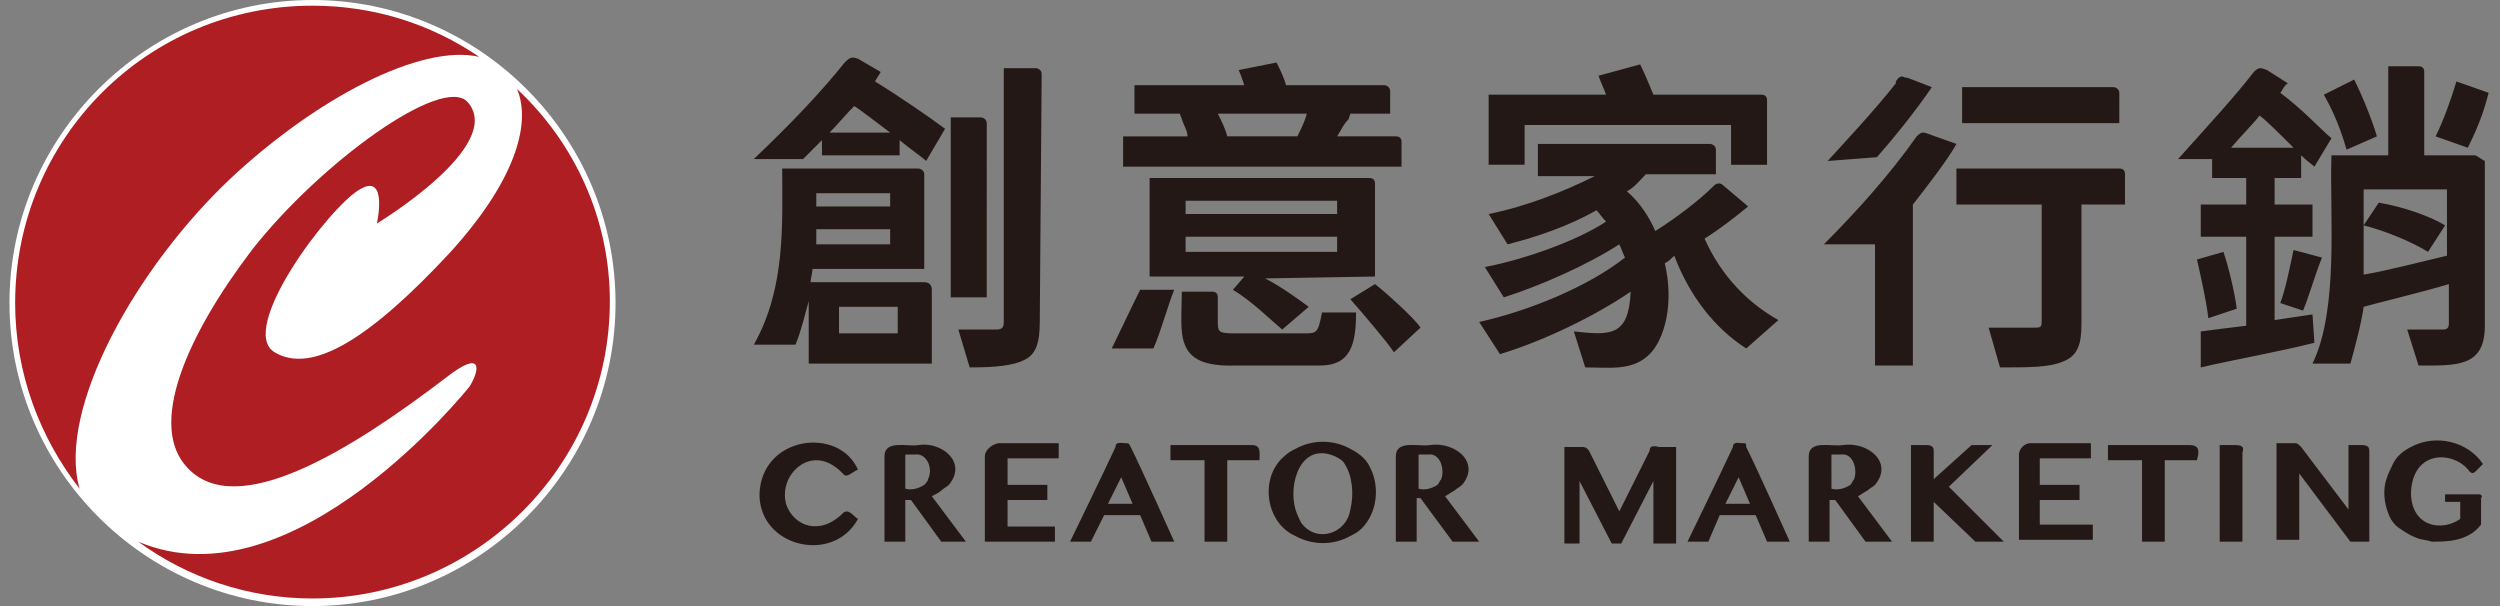 <svg xmlns="http://www.w3.org/2000/svg" viewBox="0 0 132 32" fill="#FFF">
<rect x="0" y="0" width="132" height="32" fill="#808080" stroke="none"/>
<path d="M32.5,16c0,8.8-7.2,16-16,16c-8.8,0-16-7.2-16-16c0-8.8,7.2-16,16-16C25.3,0,32.5,7.2,32.5,16z"/>
<path fill="#AF1E23" d="M12.2,9.4c4.5-4.2,10-7.1,13.1-6.4c-2.5-1.7-5.5-2.7-8.8-2.7C7.8,0.3,0.8,7.3,0.8,16c0,3.7,1.3,7.1,3.4,9.8
	C3,21.6,7.2,14.1,12.2,9.4z M27.3,4.7c0.8,1.9-0.2,5-3.6,8.7c-4.1,4.4-7.2,6.4-9.2,5.2c-2-1.2,2.9-7.7,4.5-8.6
	c1.5-0.9,0.9,1.8,0.9,1.8s6.8-4.1,4.8-6.4c-1.3-1.5-7.8,3.2-11.4,7.8c-3.5,4.6-5.5,9.3-3.4,11.5c2.6,2.8,8.6-0.9,13.7-4.8
	c1.8-1.4,1.8-0.5,1.2,0.5c0,0-9.3,11.7-17.5,8.2c2.6,1.9,5.8,3,9.2,3c8.6,0,15.7-7,15.7-15.7C32.2,11.5,30.3,7.5,27.3,4.7"/>
<path fill="#231815" d="M74,7.5c0-0.2-0.1-0.3-0.3-0.3h-3.1c0.2-0.3,0.3-0.6,0.6-0.9L71.3,6h2.1V4.8c0-0.2-0.2-0.3-0.3-0.3h-5.2
	c-0.1-0.4-0.3-0.8-0.5-1.2l-2,0.4c0.1,0.2,0.2,0.5,0.3,0.8h-5.8V6h2.4c0,0.1,0.1,0.2,0.1,0.3c0.1,0.3,0.3,0.6,0.3,0.9h-3.4v1.6H74
	C74,8.8,74,7.6,74,7.5z M68.5,7.2h-3.7c-0.1-0.4-0.3-0.8-0.5-1.2H69C68.9,6.4,68.7,6.8,68.5,7.2z M68.9,17.6h-3.6c-0.8,0-1,0-1-0.5
	v-1.4c0-0.2-0.1-0.3-0.3-0.3h-1.6c0,2.2-0.5,4,2.8,3.9c0,0,4.5,0,4.5,0c1.6,0,1.9-1.1,1.9-2.8h-1.8C69.6,17.6,69.5,17.6,68.9,17.6
	 M72.6,14.6V9.7c0-0.2-0.1-0.3-0.3-0.3H60.7v5.2h5l-0.6,0.7c1,0.6,2,1.6,2.6,2.1l1.4-1.2c-0.4-0.3-1.5-1.1-2.3-1.5L72.6,14.6
	L72.6,14.6z M62.6,10.6h8v0.7h-8V10.6z M62.6,12.5h8v0.8h-8V12.5z M58.7,18.4h2.2c0.4-0.9,0.8-2.4,1.1-3.1h-1.8
	C59.7,16.3,59,17.8,58.7,18.4z M72.6,15l-1.3,0.8c0.7,0.8,1.9,2.2,2.3,2.8l1.4-1.3C74.7,16.8,73,15.3,72.6,15 M52.1,6.5
	c0-0.2-0.2-0.3-0.3-0.3h-1.6v9.5h1.9V6.5L52.1,6.5z M55,3.9c0-0.2-0.2-0.3-0.3-0.3H53V17c0,0.3-0.1,0.4-0.4,0.4s-1.2,0-2,0l0.6,2
	c1.4,0,2.3-0.1,2.9-0.4c0.6-0.3,0.8-0.9,0.8-2L55,3.9L55,3.9z M48.8,14.9h-6c0-0.2,0.1-0.5,0.1-0.7h5.9v-5c0-0.2-0.2-0.3-0.3-0.3
	h-7.2c0,2.9,0.2,6.3-1.5,9.3h2.2c0.3-0.7,0.5-1.6,0.7-2.3v3.3h6.5v-3.9C49.2,15,49,14.9,48.8,14.9 M43.1,10.8v-0.6H47v0.7h-3.9V10.8
	z M43.1,12.1H47v0.8h-3.9C43.1,12.6,43.1,12.3,43.1,12.1 M47.4,17.6h-3.1v-1.4h3.1V17.6z M46.5,3.8l-1.2-0.7C45,3,44.9,3,44.6,3.3
	c-1.2,1.5-2.7,3.1-4.8,5.1h2.6c0.3-0.3,0.7-0.7,1-1v0.8h4.1V7.4c0.6,0.5,1.2,0.9,1.4,1.1l1-1.7c-0.8-0.6-2.4-1.7-3.7-2.5
	C46.3,4.1,46.4,4,46.5,3.8z M47,7h-3.2c0.4-0.4,0.9-1,1.3-1.4C45.3,5.7,46.2,6.4,47,7 M130.7,8.2H128V3.8c0-0.2-0.1-0.3-0.3-0.3
	h-1.6v4.7h-3c-0.1,3.2,0.4,8.1-1,11h2c0.2-0.7,0.6-2.2,0.7-3c0.3-0.1,3.2-0.8,4.5-1.2v2.1c0,0.2-0.1,0.3-0.3,0.3c-0.3,0-1.1,0-1.9,0
	l0.6,1.9c2,0,3.5,0.1,3.5-2.1c0,0,0-8.7,0-8.7C131,8.4,130.9,8.3,130.7,8.2 M129.2,13.5c-1.7,0.4-3.2,0.8-4.4,1c0-0.1,0-4.3,0-4.5
	h4.4V13.5L129.2,13.5z M122.1,16.6l-2,0.3v-4.4h2v-1.7h-2V9.4h1.4V8.2c0.3,0.3,0.6,0.5,0.7,0.6l0.9-1.5c-0.7-0.6-1.5-1.5-2.7-2.4
	c0.1-0.1,0.2-0.4,0.4-0.5l-1.1-0.7c-0.3-0.1-0.4-0.2-0.7,0.1c-1,1.3-2.3,2.7-4,4.6h1.8v1h1.8v1.4h-2.4v1.7h2.4v4.7
	c-0.8,0.1-1.7,0.2-2.4,0.3v1.9c1.7-0.4,4-0.8,6-1.3L122.1,16.6L122.1,16.6z M117.8,7.8c0.5-0.6,1.3-1.4,1.5-1.7
	c0.3,0.2,1.1,1,1.8,1.7H117.8z M120.4,16l1.2,0.4c0.3-0.7,0.6-1.8,1-2.8l-1.5-0.4C120.9,14.1,120.7,15.2,120.4,16z M118.1,16.3
	c-0.1-0.8-0.4-2.1-0.7-3l-1.4,0.4c0.2,0.9,0.5,2.2,0.6,3.1L118.1,16.3z M125.5,7.2c-0.2-0.7-0.7-2-1.2-3L122.7,5
	c0.8,1.4,1.1,2.6,1.2,2.9L125.5,7.2L125.5,7.2z M131.4,4.9l-1.7-0.6c-0.3,1-0.7,2.1-1.1,2.9l1.7,0.6C130.7,7,131.1,6.1,131.4,4.9z
	 M129.1,11.9c-0.8-0.5-2.3-1-3.5-1.2l-0.8,1.2c1.2,0.3,2.6,0.9,3.4,1.4L129.1,11.9z M111.9,8.9h-8.6v1.9h4.5V17
	c0,0.3-0.1,0.3-0.4,0.3c-0.3,0-1.4,0-2.4,0l0.6,2.1c1.5,0,2.6,0,3.3-0.3c0.8-0.3,1-0.9,1-2v-6.3h2.3V9.2
	C112.2,9,112.1,8.9,111.9,8.9 M111.9,4.9c0-0.2-0.2-0.3-0.3-0.3h-8v1.9h8.3L111.9,4.9L111.9,4.9z M101.9,7.1
	c-0.3-0.1-0.4-0.2-0.7,0.1c-1.4,2-3.2,4-4.9,5.7H99v6.4h2v-8.5c0.7-0.9,1.8-2.3,2.3-3.2L101.9,7.1L101.9,7.1z M99.1,8.3
	c0.8-0.9,2.1-2.5,2.9-3.7l-1.3-0.5l-0.1,0c-0.2-0.1-0.3-0.1-0.5,0.2c0,0,0,0,0,0.1c-1.1,1.4-2.6,3-3.6,4.1L99.1,8.3L99.1,8.3z
	 M90,12.6c0.8-0.5,1.7-1.2,2.3-1.7l-1.3-1.1c-0.2-0.2-0.4-0.1-0.5,0c-0.8,0.8-2,1.7-3.1,2.4c-0.3-0.7-0.8-1.5-1.5-2.1
	c0.4-0.2,0.7-0.6,1-0.9h3.7V7.9c0-0.2-0.2-0.3-0.3-0.3h-9.1v1.7h3c-1.6,0.8-3.6,1.6-5.6,2l1,1.6c1.6-0.4,3.3-1,4.7-1.8
	c0.1,0.1,0.3,0.4,0.5,0.6c-1.5,1-4.3,2-6.4,2.4l1,1.6c1.9-0.6,4.4-1.7,6.1-2.8c0.1,0.2,0.2,0.5,0.3,0.7c-1.9,1.5-5,2.8-7.7,3.4
	l1.1,1.7c2.3-0.7,5-2,6.9-3.3c-0.1,2.4-1.1,2.3-3,2.1l0.6,1.9c1.3,0,2.5,0.2,3.4-0.7c0.8-0.8,1.3-2.7,0.8-4.8
	c0.2-0.1,0.3-0.2,0.5-0.4c0.8,2.1,2.1,3.8,3.8,4.9l1.7-1.5C92.3,16,90.9,14.6,90,12.6 M80.5,6.6h10.9v2.1h1.9V5.3
	c0-0.2-0.1-0.3-0.3-0.3h-5.7c-0.2-0.5-0.5-1.2-0.7-1.6l-2.2,0.6c0.1,0.3,0.3,0.7,0.4,1h-6.2v3.7h1.9V6.6L80.5,6.6z M66.1,23.5h-4.3
	v0.8h1.8v4.3h1.2v-4.3h1.7C66.5,23.9,66.6,23.5,66.1,23.5 M72.3,24.6c-0.2-0.4-0.6-0.7-1-0.9c-0.9-0.5-2-0.5-2.9,0
	c-0.2,0.1-0.4,0.2-0.6,0.4c-1.3,1.1-1,3.5,0.6,4.2c0.9,0.5,2,0.5,2.9,0c0.2-0.1,0.4-0.2,0.6-0.4C72.7,27.1,72.9,25.7,72.3,24.6z
	 M71.3,26.9c-0.2,1.3-1.8,1.8-2.6,0.7c-0.1-0.2-0.2-0.4-0.3-0.7c-0.4-1.4,0.3-3.6,2.1-2.8c0.2,0.1,0.4,0.2,0.5,0.4
	C71.4,25.1,71.5,26.1,71.3,26.9z M76.8,25.9c0.1-0.1,0.3-0.2,0.4-0.3c1-1.2-0.4-2.3-1.7-2.1c-0.6,0.1-1.8-0.3-1.8,0.6
	c0,0,0,4.5,0,4.5h1.1v-2.3h0.2l1.7,2.3h1.4l-1.8-2.4C76.5,26.1,76.6,26,76.8,25.9 M76.1,25.3c-0.1,0.1-0.1,0.2-0.2,0.3
	c-0.3,0.2-0.7,0.3-1,0.2V24h0.5C76,23.9,76.3,24.7,76.1,25.3 M52,24.1v4.5h3.7v-0.8h-2.5v-1.4h2.1v-0.8h-2.1v-1.4h2.7v-0.8h-3.2
	C52.3,23.5,52,23.8,52,24.1 M49.7,25.9c0.1-0.1,0.3-0.2,0.4-0.3c1-1.2-0.4-2.3-1.6-2.1c-0.6,0.1-1.8-0.3-1.8,0.6c0,0,0,4.5,0,4.5
	h1.1v-2.2h0.3l1.6,2.2h1.3l-1.8-2.4C49.4,26.1,49.6,26,49.7,25.9 M49,25.3c0,0.1-0.1,0.2-0.2,0.3c-0.3,0.2-0.7,0.3-1,0.2V24h0.5
	C48.9,23.9,49.3,24.7,49,25.3 M115.6,23.5h-4.3v0.8h1.8v4.3h1.2v-4.3h1.7C116.1,23.9,116.2,23.5,115.6,23.5 M118,23.5h-0.8v5.1h1.2
	v-4.7C118.5,23.6,118.4,23.5,118,23.5z M107.7,26.4h2.1v-0.8h-2.1v-1.4h2.7v-0.8h-3.2c-0.3,0-0.6,0.3-0.6,0.6v4.5h3.9v-0.8h-2.8
	V26.4L107.7,26.4z M98.6,25.9c0.1-0.1,0.3-0.2,0.4-0.3c1-1.2-0.4-2.3-1.7-2.1c-0.6,0.1-1.8-0.3-1.8,0.6c0,0,0,4.5,0,4.5h1.1v-2.2
	h0.3l1.6,2.2h1.4l-1.8-2.4C98.3,26.1,98.4,26,98.6,25.9 M97.9,25.3c-0.1,0.1-0.1,0.2-0.2,0.3c-0.3,0.2-0.7,0.3-1,0.2V24h0.5
	C97.8,23.9,98.1,24.7,97.9,25.3 M92,23.4c-0.2,0-0.5-0.1-0.5,0.2c-0.6,1.3-2.4,5-2.4,5h1.1l0.6-1.4h1.9l0.6,1.4h1.2
	c0,0-1.7-3.8-2.3-5C92.2,23.4,92.2,23.4,92,23.4z M91.1,26.6l0.7-1.4l0.6,1.4C92.4,26.6,91.1,26.6,91.1,26.6z M59.4,23.4
	c-0.2,0-0.5-0.1-0.5,0.2c-0.6,1.3-2.4,5-2.4,5h1.1l0.7-1.4h1.9l0.6,1.4h1.2c0,0-1.7-3.8-2.3-5C59.6,23.4,59.6,23.4,59.4,23.4z
	 M58.5,26.6l0.7-1.4l0.6,1.4C59.8,26.6,58.5,26.6,58.5,26.6z M43.1,24.3c0.7,0,1.2,0.5,1.4,0.7c0.2,0.3,0.5-0.1,0.8-0.2
	c-1-2.3-5.1-1.8-5.2,1.3c0,2.8,3.9,3.7,5.2,1.3c-0.2-0.1-0.5-0.6-0.8-0.3c-1.2,1.2-2.6,0.7-3-0.5C41.2,25.4,42.1,24.3,43.1,24.3
	 M130.9,26.1h-1.8v0.4h0.8v0.9c-1,0.7-2.6,0.4-2.6-1.4c0.1-2.3,2.3-2.2,3.1-1.1c0,0,0,0,0,0c0.1,0.1,0.2,0.1,0.3,0l0.4-0.4
	c-0.8-1.2-2.5-1.6-3.8-0.9c-0.4,0.2-0.8,0.5-1,1c-0.1,0.2-0.2,0.4-0.3,0.7c-0.2,0.6-0.1,1.3,0.1,1.8c0.1,0.3,0.3,0.6,0.6,0.8
	c0.3,0.2,0.6,0.4,0.9,0.5c0.2,0.1,0.5,0.1,0.8,0.2c0.8,0,1.9,0,2.6-0.9v-1.4C131.1,26.2,131,26.1,130.9,26.1 M87.1,23.8L85.5,27
	l-1.6-3.2c-0.1-0.1-0.1-0.2-0.4-0.2h-0.9v5.1h0.8v-3.3l1.7,3.3h0.5l1.7-3.3v3.3h1.2v-5.1h-0.9C87.2,23.5,87.1,23.6,87.1,23.8
	 M124.7,23.5H124v3.4l-2.5-3.3c-0.1-0.1-0.2-0.2-0.3-0.2h-1v5.1h1.2v-3.5l2.7,3.6h1v-4.8C125.1,23.6,125,23.5,124.7,23.5z
	 M102.9,25.7l2.3-2.2h-1.1l-2,1.8v-1.5c0-0.2-0.1-0.3-0.4-0.3h-0.8v5.1h1.2v-2.1l2.2,2.1h1.5L102.9,25.7L102.9,25.7z"/>
</svg>
